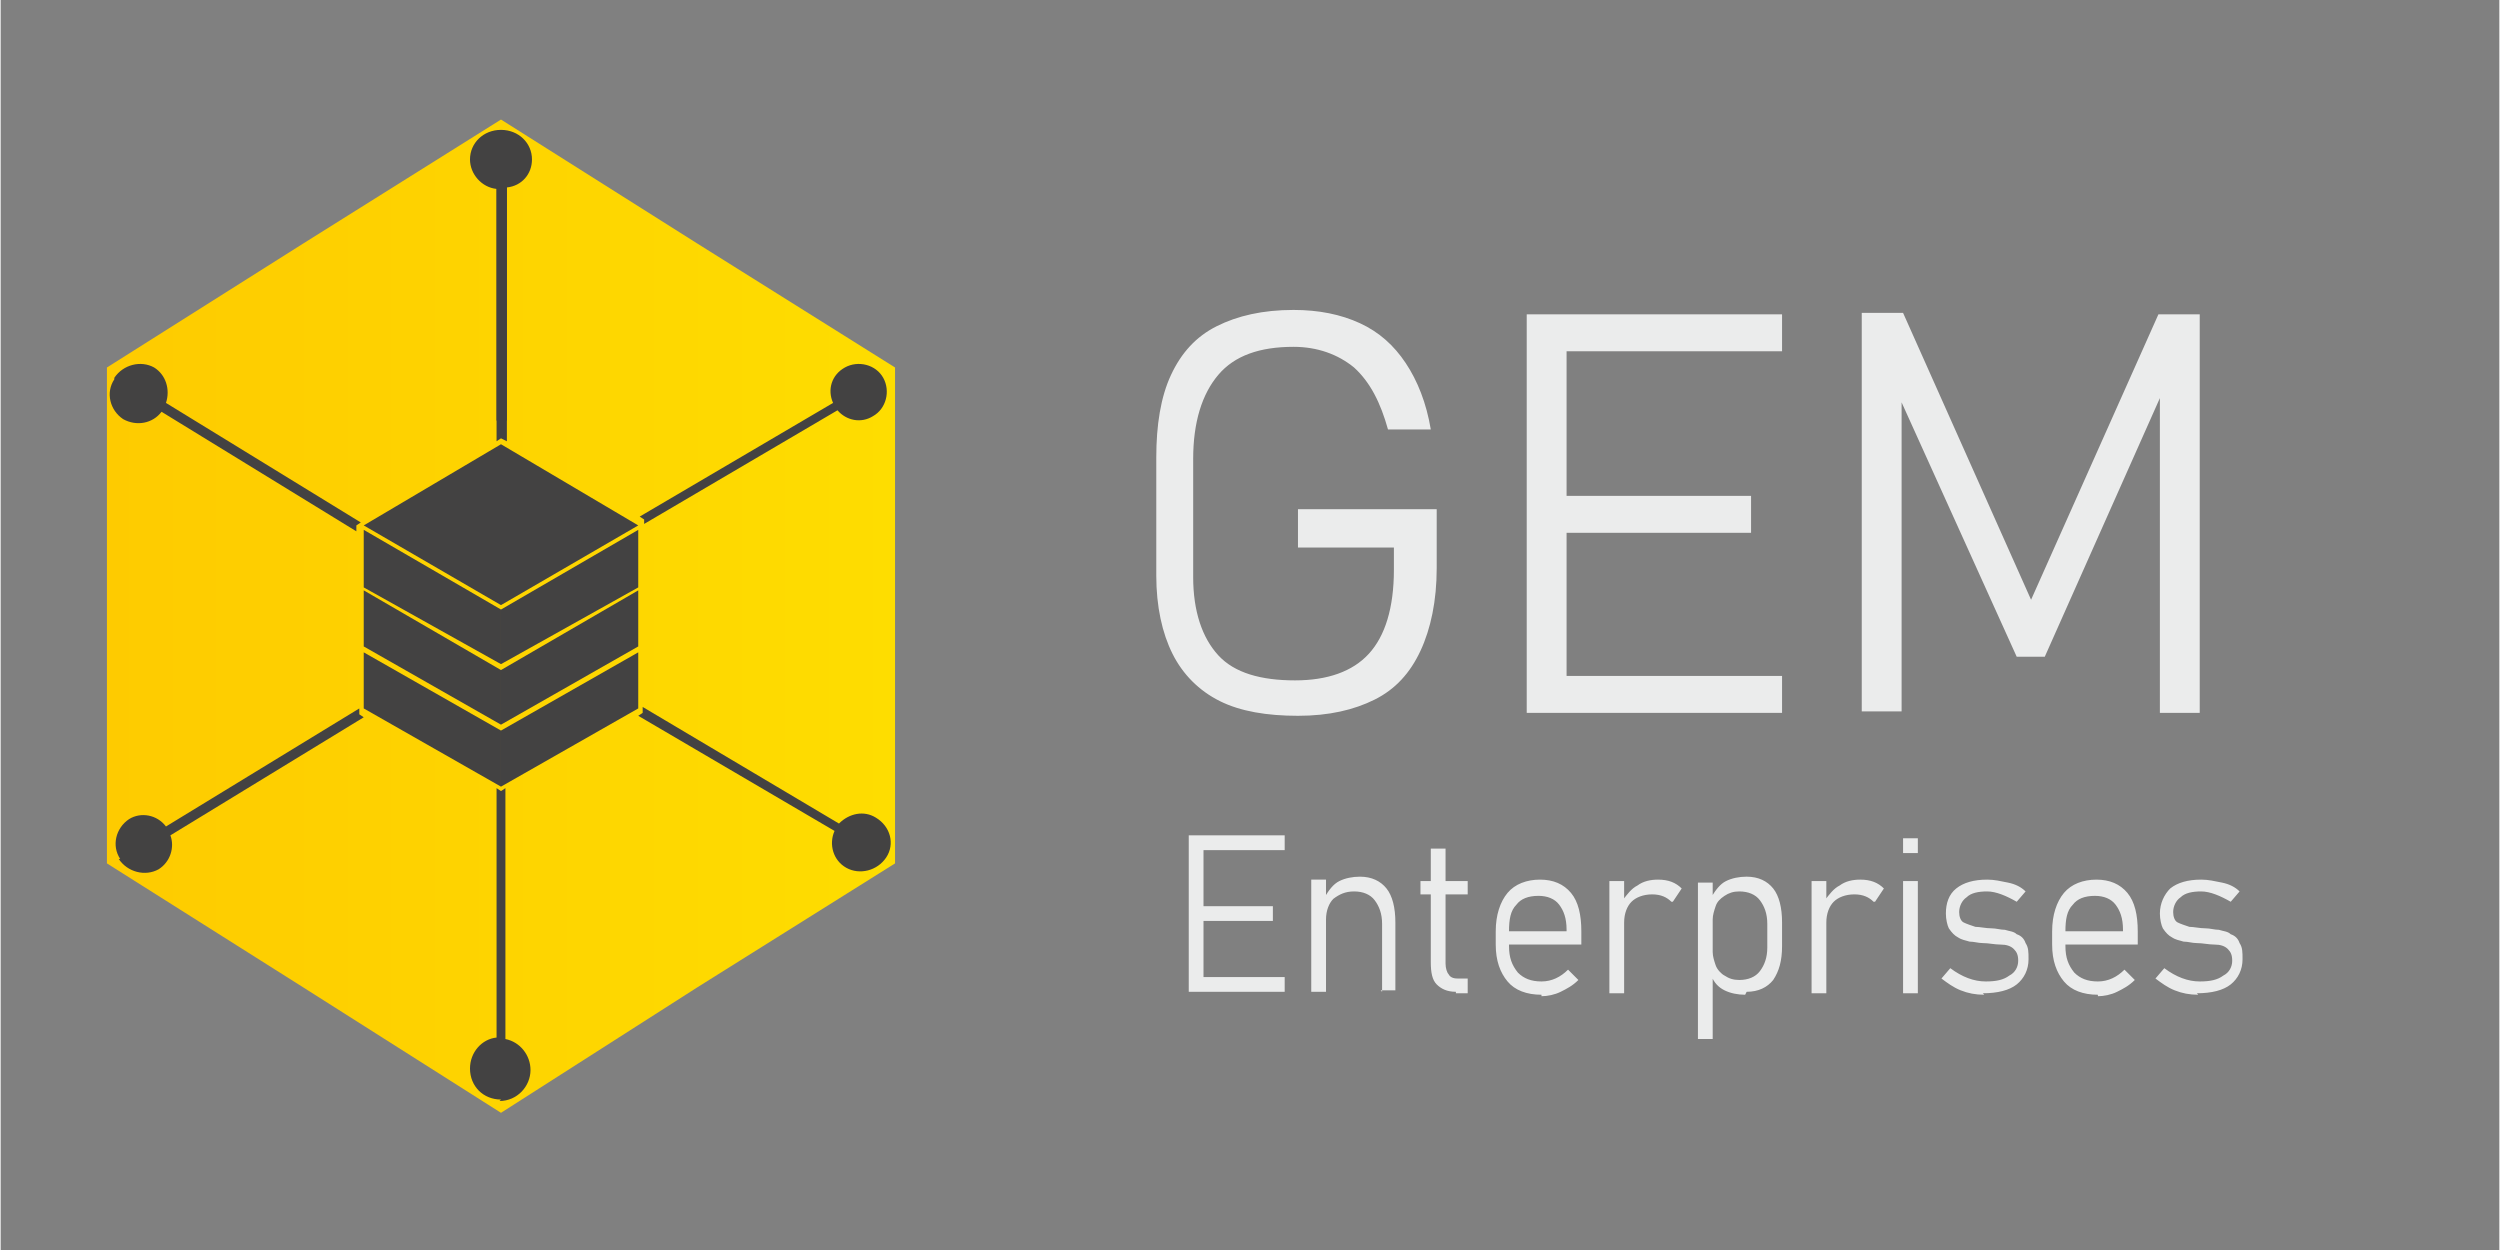 <?xml version="1.0" encoding="UTF-8"?>
<!DOCTYPE svg PUBLIC "-//W3C//DTD SVG 1.1//EN" "http://www.w3.org/Graphics/SVG/1.1/DTD/svg11.dtd">
<!-- Creator: CorelDRAW X6 -->
<svg xmlns="http://www.w3.org/2000/svg" xml:space="preserve" width="16.933mm" height="8.467mm" version="1.1" style="shape-rendering:geometricPrecision; text-rendering:geometricPrecision; image-rendering:optimizeQuality; fill-rule:evenodd; clip-rule:evenodd"
viewBox="0 0 1693 847"
 xmlns:xlink="http://www.w3.org/1999/xlink">
 <rect x="0" y="0" width="1693" height="847" fill="#808080" stroke="none"/>
 <defs>
  <style type="text/css">
   <![CDATA[
    .fil1 {fill:#434242}
    .fil2 {fill:#EBECEC;fill-rule:nonzero}
    .fil0 {fill:url(#id0)}
   ]]>
  </style>
  <linearGradient id="id0" gradientUnits="userSpaceOnUse" x1="71.96" y1="417.34" x2="605.87" y2="417.34">
   <stop offset="0" style="stop-color:#FECB00"/>
   <stop offset="1" style="stop-color:#FEDD00"/>
  </linearGradient>
 </defs>
 <g id="Layer_x0020_1">
  <polygon class="fil0" points="339,81 472,165 606,249 606,417 606,585 472,669 339,754 205,669 72,585 72,417 72,249 205,165 "/>
  <path class="fil1" d="M339 88c12,0 21,9 21,20 0,10 -7,18 -17,19l0 158 -7 0 0 -157c-10,-1 -18,-10 -18,-20 0,-11 9,-20 21,-20z"/>
  <polygon class="fil1" points="343,299 339,297 336,299 336,123 343,123 "/>
  <path class="fil1" d="M77 256c6,-9 18,-12 27,-7 8,5 11,15 8,24l132 81 -3 2 0 4 -132 -81c-6,8 -17,10 -26,5 -9,-6 -12,-18 -6,-27z"/>
  <path class="fil1" d="M598 256c5,9 2,21 -7,26 -8,5 -18,3 -24,-4l-131 77 0 -3 -3 -2 131 -77c-4,-9 -1,-19 8,-24 9,-5 21,-2 26,7z"/>
  <path class="fil1" d="M338 746c12,0 21,-10 21,-21 0,-10 -7,-19 -17,-21l0 -170 -3 2 -3 -2 0 169c-10,1 -18,10 -18,21 0,12 9,21 21,21z"/>
  <path class="fil1" d="M80 582c6,9 18,12 27,7 8,-5 11,-15 8,-23l131 -80 -3 -2 0 0 0 -4 -131 80c-6,-8 -17,-10 -25,-5 -9,6 -12,18 -6,27z"/>
  <path class="fil1" d="M600 581c6,-9 3,-21 -7,-27 -8,-5 -18,-3 -25,4l-133 -79 0 4 -3 2 133 78c-4,9 -1,20 8,25 9,5 21,2 27,-7z"/>
  <polygon class="fil1" points="339,301 246,356 339,410 432,356 "/>
  <polygon class="fil1" points="246,359 339,413 339,450 246,398 "/>
  <polygon class="fil1" points="246,400 339,454 339,491 246,438 "/>
  <polygon class="fil1" points="246,442 339,495 339,533 246,480 "/>
  <polygon class="fil1" points="432,359 339,413 339,450 432,398 "/>
  <polygon class="fil1" points="432,400 339,454 339,491 432,438 "/>
  <polygon class="fil1" points="432,442 339,495 339,533 432,480 "/>
  <g id="_524228776">
   <path class="fil2" d="M879 345l94 0 0 40c0,22 -4,41 -11,56 -7,15 -17,26 -31,33 -14,7 -31,11 -52,11 -21,0 -39,-3 -53,-10 -14,-7 -25,-18 -32,-32 -7,-14 -11,-32 -11,-53l0 -80c0,-22 3,-41 10,-56 7,-15 17,-26 31,-33 14,-7 31,-11 52,-11 17,0 32,3 45,9 13,6 23,15 31,27 8,12 14,27 17,45l-29 0c-5,-18 -12,-32 -23,-42 -11,-9 -25,-14 -41,-14 -23,0 -40,6 -51,19 -11,13 -17,32 -17,57l0 80c0,23 6,41 17,53 11,12 29,17 52,17 22,0 39,-6 50,-18 11,-12 17,-31 17,-57l0 -15 -65 0 0 -25zm155 138l0 -270 27 0 0 270 -27 0zm18 0l0 -25 155 0 0 25 -155 0zm0 -122l0 -25 134 0 0 25 -134 0zm0 -123l0 -25 155 0 0 25 -155 0zm323 170l87 -195 28 0 0 270 -27 0 0 -232 3 12 -81 182 -19 0 -81 -179 3 -16 0 232 -27 0 0 -270 28 0 87 195z"/>
   <path class="fil2" d="M805 672l0 -106 10 0 0 106 -10 0zm7 0l0 -10 58 0 0 10 -58 0zm0 -48l0 -10 50 0 0 10 -50 0zm0 -48l0 -10 58 0 0 10 -58 0zm76 96l0 -76 10 0 0 76 -10 0zm48 0l0 -46c0,-7 -2,-12 -5,-16 -3,-4 -8,-6 -14,-6 -6,0 -10,2 -14,5 -3,3 -5,8 -5,14l-1 -15c3,-5 6,-9 10,-11 4,-2 9,-3 14,-3 8,0 14,3 18,8 4,5 6,13 6,23l0 46 -10 0zm50 0c-6,0 -10,-2 -13,-5 -3,-3 -4,-8 -4,-15l0 -77 10 0 0 78c0,3 1,6 2,7 1,2 3,3 6,3l7 0 0 10 -8 0zm-24 -66l0 -9 32 0 0 9 -32 0zm82 68c-10,0 -18,-3 -23,-9 -5,-6 -8,-14 -8,-25l0 -9c0,-11 3,-20 8,-26 5,-6 13,-9 22,-9 9,0 16,3 21,9 5,6 7,15 7,26l0 9 -52 0 0 -9 42 0 0 -1c0,-8 -2,-13 -5,-17 -3,-4 -8,-6 -14,-6 -7,0 -12,2 -15,6 -4,4 -5,10 -5,18l0 10c0,8 2,13 6,18 4,4 9,6 16,6 7,0 13,-3 18,-8l0 0 7 7 0 0c-4,4 -8,6 -12,8 -4,2 -9,3 -13,3zm46 -1l0 -76 10 0 0 76 -10 0zm42 -62c-3,-3 -7,-5 -13,-5 -6,0 -11,2 -14,5 -3,3 -5,8 -5,14l-1 -15c3,-4 6,-8 10,-10 4,-3 9,-4 14,-4 7,0 12,2 16,6l-6 9zm18 93l0 -106 10 0 0 106 -10 0zm32 -30c-5,0 -10,-1 -14,-3 -4,-2 -7,-5 -9,-10l1 -16c0,3 1,6 2,9 1,3 4,6 6,7 3,2 6,3 10,3 6,0 11,-2 14,-6 3,-4 5,-9 5,-16l0 -16c0,-7 -2,-12 -5,-16 -3,-4 -8,-6 -14,-6 -4,0 -7,1 -10,3 -3,2 -5,4 -6,7 -1,3 -2,6 -2,9l-1 -15c3,-5 6,-9 10,-11 4,-2 9,-3 14,-3 8,0 14,3 18,8 4,5 6,13 6,23l0 16c0,10 -2,17 -6,23 -4,5 -10,8 -18,8zm45 -1l0 -76 10 0 0 76 -10 0zm42 -62c-3,-3 -7,-5 -13,-5 -6,0 -11,2 -14,5 -3,3 -5,8 -5,14l-1 -15c3,-4 6,-8 10,-10 4,-3 9,-4 14,-4 7,0 12,2 16,6l-6 9zm20 -33l0 -10 10 0 0 10 -10 0zm0 95l0 -76 10 0 0 76 -10 0zm55 1c-6,0 -11,-1 -16,-3 -5,-2 -9,-5 -13,-8l6 -7c8,6 16,9 24,9 7,0 12,-1 16,-4 4,-2 6,-6 6,-10 0,-4 -1,-6 -3,-8 -2,-2 -5,-3 -9,-3 -4,0 -8,-1 -12,-1 -3,0 -6,-1 -9,-1 -3,-1 -5,-1 -8,-3 -2,-1 -4,-3 -6,-6 -1,-2 -2,-6 -2,-10 0,-7 2,-13 7,-17 5,-4 12,-6 21,-6 5,0 9,1 14,2 5,1 9,3 12,6l-6 7c-7,-4 -14,-7 -20,-7 -6,0 -11,1 -14,4 -3,2 -5,6 -5,10 0,3 1,6 3,7 2,1 5,2 8,3 3,0 7,1 11,1 3,0 6,1 9,1 3,1 6,1 8,3 3,1 5,3 6,6 2,3 2,6 2,11 0,7 -3,13 -8,17 -5,4 -13,6 -23,6zm77 0c-10,0 -18,-3 -23,-9 -5,-6 -8,-14 -8,-25l0 -9c0,-11 3,-20 8,-26 5,-6 13,-9 22,-9 9,0 16,3 21,9 5,6 7,15 7,26l0 9 -52 0 0 -9 42 0 0 -1c0,-8 -2,-13 -5,-17 -3,-4 -8,-6 -14,-6 -7,0 -12,2 -15,6 -4,4 -5,10 -5,18l0 10c0,8 2,13 6,18 4,4 9,6 16,6 7,0 13,-3 18,-8l0 0 7 7 0 0c-4,4 -8,6 -12,8 -4,2 -9,3 -13,3zm68 0c-6,0 -11,-1 -16,-3 -5,-2 -9,-5 -13,-8l6 -7c8,6 16,9 24,9 7,0 12,-1 16,-4 4,-2 6,-6 6,-10 0,-4 -1,-6 -3,-8 -2,-2 -5,-3 -9,-3 -4,0 -8,-1 -12,-1 -3,0 -6,-1 -9,-1 -3,-1 -5,-1 -8,-3 -2,-1 -4,-3 -6,-6 -1,-2 -2,-6 -2,-10 0,-7 3,-13 7,-17 5,-4 12,-6 21,-6 5,0 9,1 14,2 5,1 9,3 12,6l-6 7c-7,-4 -14,-7 -20,-7 -6,0 -11,1 -14,4 -3,2 -5,6 -5,10 0,3 1,6 3,7 2,1 5,2 8,3 3,0 7,1 11,1 3,0 6,1 9,1 3,1 6,1 8,3 3,1 5,3 6,6 2,3 2,6 2,11 0,7 -3,13 -8,17 -5,4 -13,6 -23,6z"/>
  </g>
 </g>
</svg>
